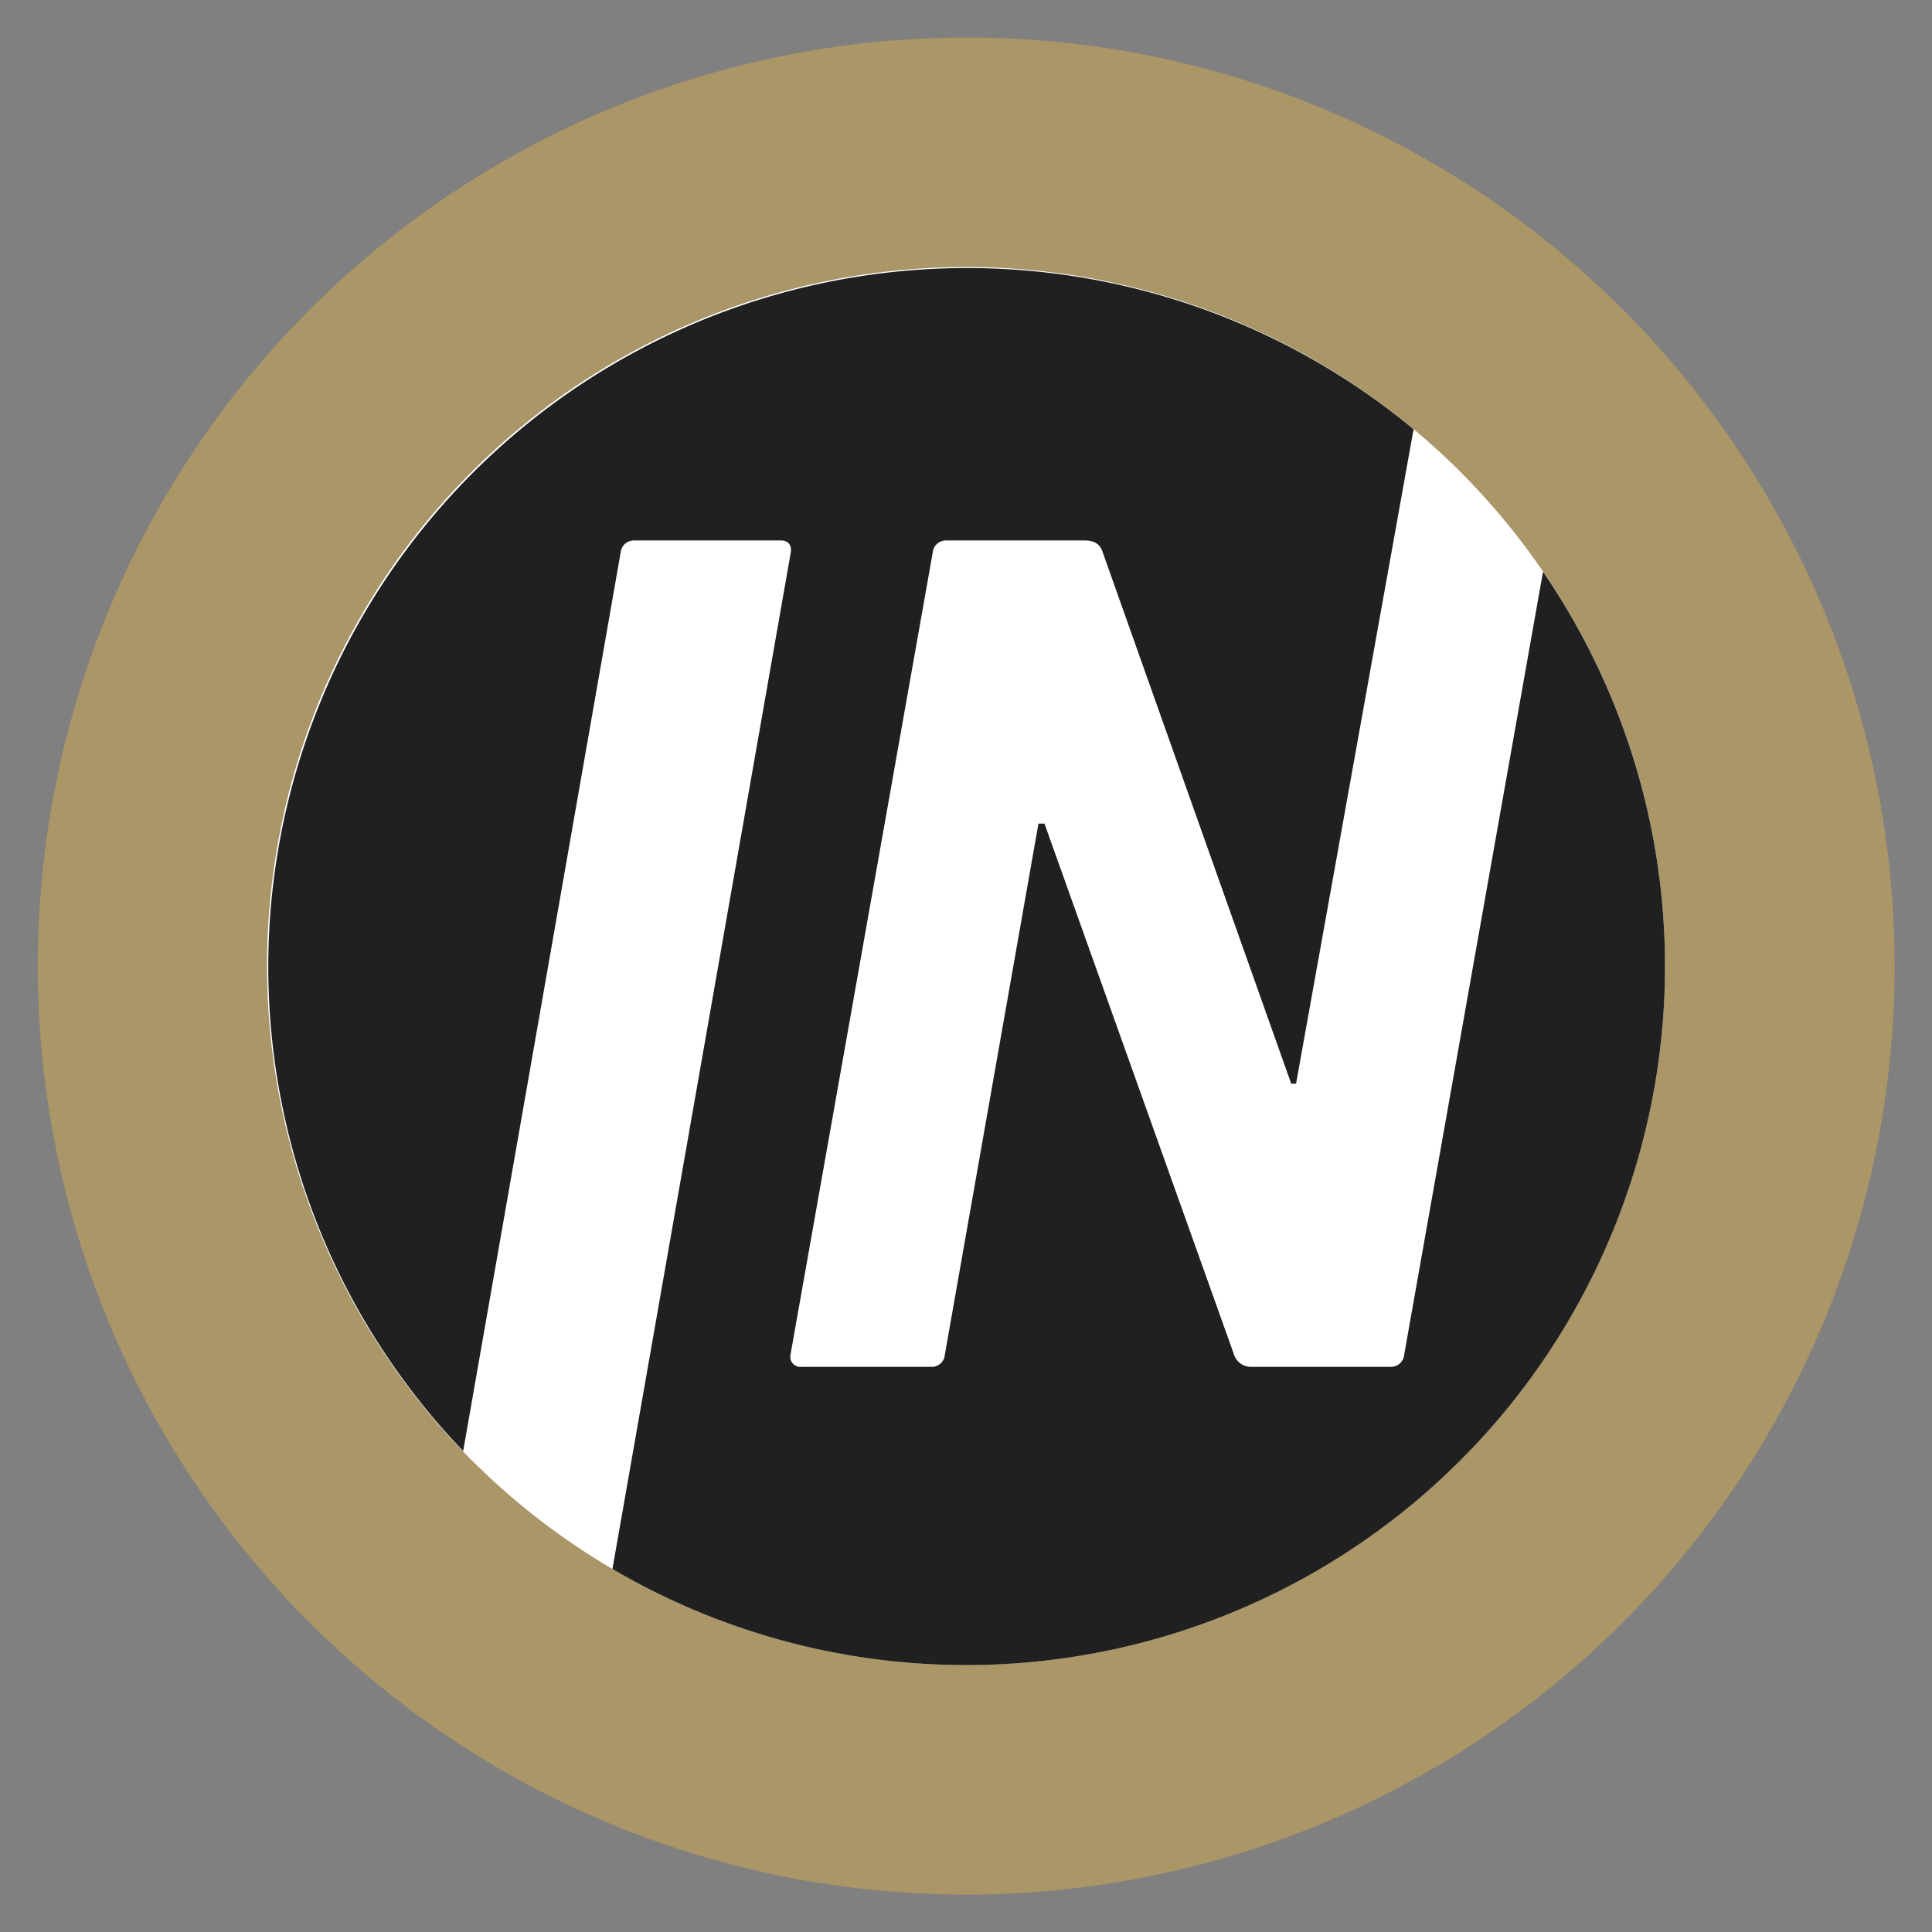 <svg id="Layer_1" data-name="Layer 1" xmlns="http://www.w3.org/2000/svg" viewBox="0 0 463 463"><rect x="0" y="0" width="463" height="463" fill="#808080" stroke="none"/><defs><style>.cls-1{opacity:.4}.cls-2{fill:#fff}.cls-3{fill:#e8b63e}.cls-4{fill:#202020}</style></defs><title>Artboard 1</title><g class="cls-1"><circle class="cls-2" cx="231.5" cy="231.5" r="195"></circle><path class="cls-3" d="M231.5 64A167.5 167.5 0 1 1 64 231.5 167.5 167.5 0 0 1 231.5 64m0-55a222.54 222.54 0 0 0-86.62 427.49 222.54 222.54 0 0 0 173.24-410A221.08 221.08 0 0 0 231.5 9z"></path></g><circle class="cls-2" cx="231.5" cy="231.5" r="167.5"></circle><path class="cls-4" d="M369.78 137l-33.27 187.65a3.18 3.18 0 0 1-3.2 2.91h-33.49a4.26 4.26 0 0 1-4.08-2.91l-45.43-127.27h-1.45l-22.43 127.27a3.13 3.13 0 0 1-2.91 2.91h-31.45a2.42 2.42 0 0 1-2.63-2.91l34.08-192.21a3.17 3.17 0 0 1 3.2-2.92h33.2c2.33 0 3.79.88 4.37 2.92l45.14 127.26h1.17l28.16-156.83A167.47 167.47 0 0 0 111 347.73l37.73-215.29a3.18 3.18 0 0 1 3.21-2.92h35.23c1.75 0 2.62 1.17 2.33 2.92L146.77 376a167.48 167.48 0 0 0 223-239z"></path></svg>